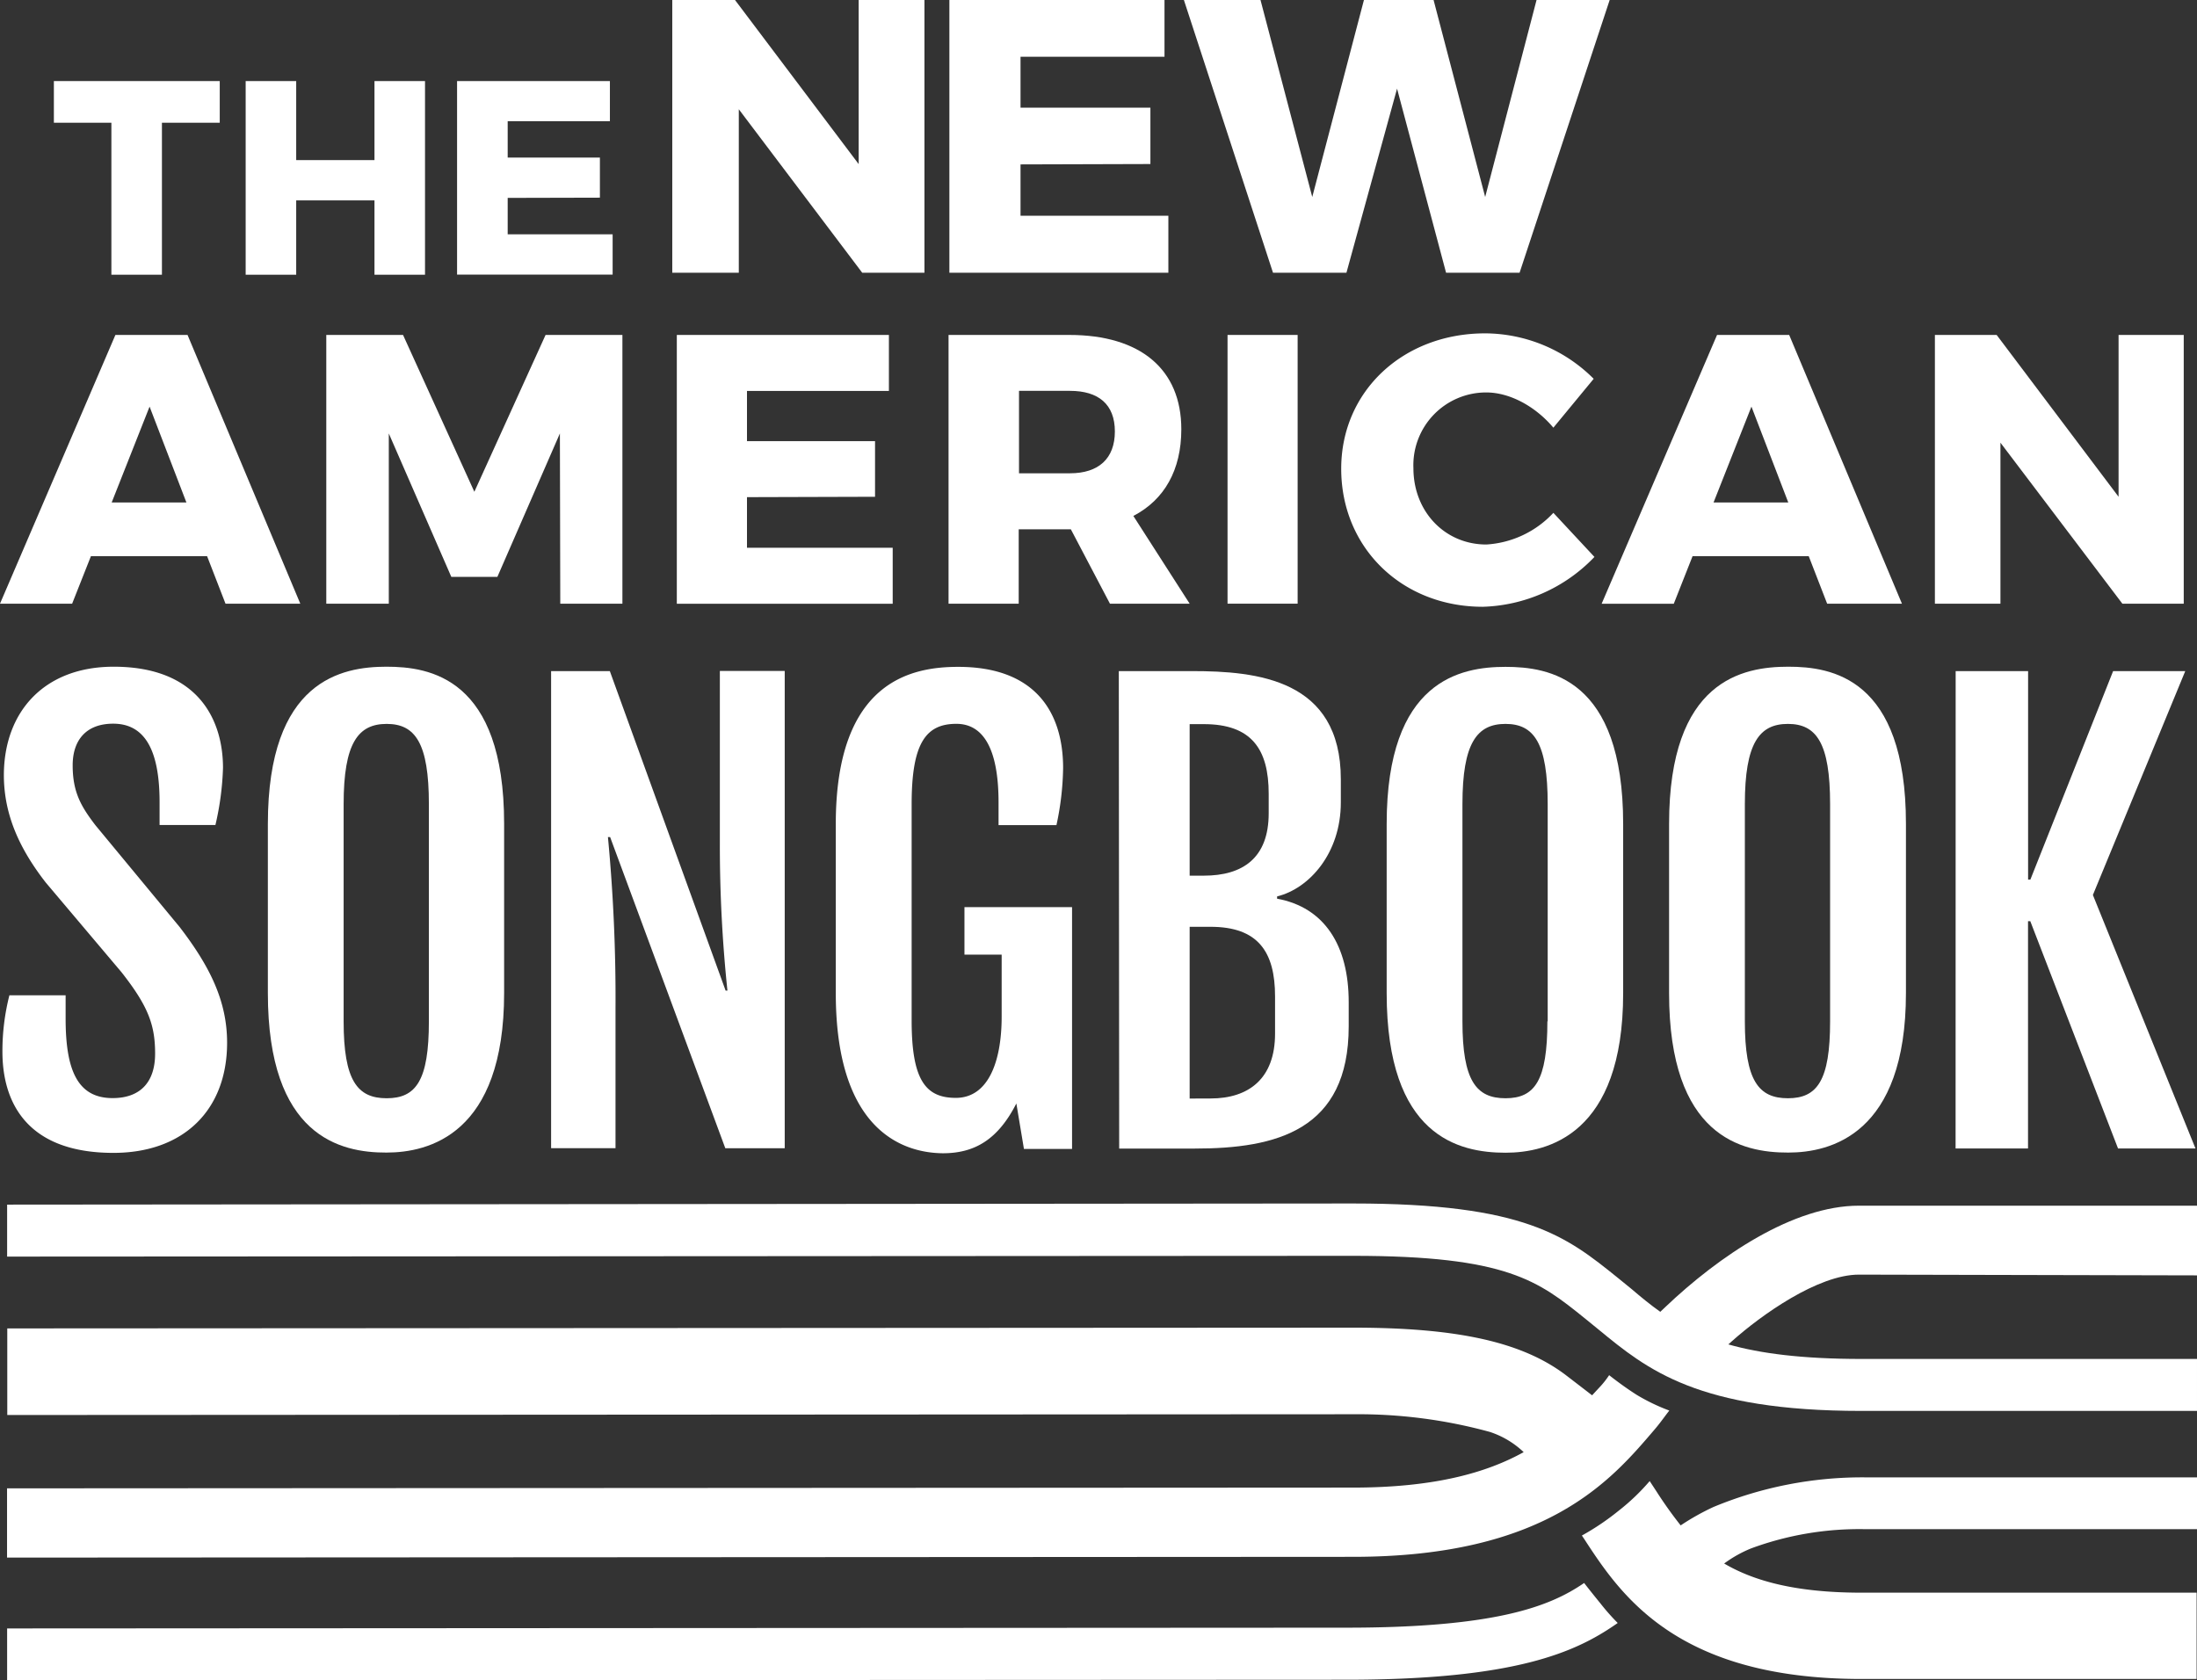 <svg xmlns="http://www.w3.org/2000/svg" viewBox="0 0 289.94 221.8">
  <rect x="0" y="0" width="289.94" height="221.8" fill="#333333" stroke="none"/>
  <defs>
    <style>.cls-1{fill:#ffffff;}</style>
  </defs>
  <title>Asset 2</title>
  <g id="Layer_2" data-name="Layer 2">
  <g id="Layer_1-2" data-name="Layer 1">
  <path class="cls-1" d="M213.49,214.22l-.3.21c-5.25,3.61-13.14,7.28-35.5,7.28L.94,221.8v-6.86l176.76-.1c19.77,0,26.81-2.83,31.2-5.79l.16-.11s.63.83,2.16,2.71A29.46,29.46,0,0,0,213.49,214.22Z"/><path class="cls-1" d="M245.32,168.24l44.62.1v-9.2l-44.62,0c-8.64,0-18.44,6.61-25.59,13.42l-.62.59c-1.31-.93-2.53-1.93-3.78-3l-1.83-1.49c-6.8-5.48-12.17-9.81-34.94-9.81L.94,159v6.86l177.62-.1c20.35,0,24.45,3.3,30.64,8.29l1.78,1.45c6.42,5.28,13.07,10.73,34.71,10.73l44.25,0v-6.86l-44.25,0c-7.91,0-13.41-.73-17.6-1.92l.47-.42C232.47,173.54,239.93,168.24,245.32,168.24Z"/><path class="cls-1" d="M246.24,201.84l43.7,0V195l-43.7,0a51.24,51.24,0,0,0-20.09,3.9,31.76,31.76,0,0,0-4.35,2.44,54.45,54.45,0,0,1-3.21-4.51l-.88-1.34a28.33,28.33,0,0,1-4.09,3.91,33.45,33.45,0,0,1-4.86,3.28c.08.11.14.2.3.44,4.81,7.39,12.18,18.49,36.6,18.49l44.23,0V210.22l-44.23,0c-8.66,0-14.2-1.54-18.12-3.85a16.29,16.29,0,0,1,3.57-2A41.22,41.22,0,0,1,246.24,201.84Z"/><path class="cls-1" d="M216,184.11c-1.91-1.21-3.64-2.6-3.64-2.6a11.51,11.51,0,0,1-1.09,1.41l-1.16,1.25c-1.16-.9-3.47-2.67-3.47-2.67-5.85-4.44-14.53-6.26-28.06-6.26l-177.62.1v11.43l177.62-.1A65.69,65.69,0,0,1,196.61,189a11.75,11.75,0,0,1,4.47,2.67c-4.86,2.7-11.73,4.68-22.53,4.68l-177.62.1v9.14l177.62-.1c25.45,0,34-10,39.75-16.74.8-.93,1.2-1.54,2-2.57A25.5,25.5,0,0,1,216,184.11Z"/><path class="cls-1" d="M1.24,131.37H8.66v3.06c0,6.79,1.55,10.51,6.2,10.51,3.62,0,5.61-2.07,5.61-5.87s-.92-6.27-4.43-10.74l-10-11.84c-3.5-4.5-5.53-9-5.53-14.21C.54,93.92,5.85,88,15,88c11.14,0,14.43,7,14.43,13.36a38.05,38.05,0,0,1-1,7.53H21.06v-3c0-6.64-1.81-10.37-6.12-10.37-3.58,0-5.35,2.18-5.35,5.5,0,3.58,1.14,5.46,3,7.9l11.11,13.43c4.06,5.28,6.27,9.85,6.27,15.28,0,8.93-5.79,14.54-15,14.54-11.4,0-14.65-6.64-14.65-13.36A29.93,29.93,0,0,1,1.24,131.37Z"/><path class="cls-1" d="M35.35,131.08V108.76C35.35,89.76,45.13,88,51,88c5.68,0,15.53,1.44,15.53,20.74v22.32c0,18.71-10,21.07-15.53,21.07C44.91,152.15,35.35,150,35.35,131.08Zm21.25,3.73V106.14c0-8.08-1.81-10.59-5.57-10.59s-5.68,2.51-5.68,10.59v28.67c0,7.82,1.81,10.15,5.68,10.15S56.6,142.63,56.6,134.81Z"/><path class="cls-1" d="M72.73,88.58h7.75l15.28,42.17H96a183.61,183.61,0,0,1-1-19.19v-23h8.56v63H95.72l-15.2-41.07h-.29a224.89,224.89,0,0,1,1,22.54v18.52H72.73Z"/><path class="cls-1" d="M110.3,131.08V108.76c0-19,10.15-20.74,16.16-20.74,10.22,0,13.84,6.05,13.84,13.36a37.72,37.72,0,0,1-.88,7.53h-7.64v-3c0-6.9-1.92-10.37-5.57-10.37-4,0-5.9,2.51-5.9,10.59v28.56c0,7.82,1.81,10.22,5.83,10.22,4.24,0,6.05-4.69,6.05-10.74V126h-4.91v-6.27h14.2v31.92h-6.35l-1-6c-2.4,4.69-5.42,6.57-9.7,6.57C119.93,152.18,110.3,150,110.3,131.08Z"/><path class="cls-1" d="M147.65,88.58h9.67c8.56,0,19.63,1.07,19.63,14.28v3.06c0,6.71-4.17,11.36-8.41,12.4v.3c6.24,1.14,9.45,6.16,9.45,13.65v3.21c0,13.72-9.56,16.12-20.29,16.12h-10Zm11.22,27c5.13,0,8.56-2.32,8.56-8.23v-2.58c0-5.87-2.25-9.19-8.56-9.19H157v20Zm.88,29.41c5.09,0,8.52-2.66,8.52-8.56v-4.91c0-5.9-2.25-9.19-8.52-9.19H157V145Z"/><path class="cls-1" d="M183,131.08V108.76c0-19,9.78-20.74,15.68-20.74,5.68,0,15.53,1.44,15.53,20.74v22.32c0,18.71-10,21.07-15.53,21.07C192.52,152.15,183,150,183,131.08Zm21.25,3.73V106.14c0-8.08-1.81-10.59-5.57-10.59S193,98.06,193,106.14v28.67c0,7.82,1.81,10.15,5.68,10.15S204.21,142.63,204.21,134.81Z"/><path class="cls-1" d="M220.27,131.08V108.76C220.27,89.76,230,88,236,88c5.68,0,15.53,1.44,15.53,20.74v22.32c0,18.71-10,21.07-15.53,21.07C229.83,152.15,220.27,150,220.27,131.08Zm21.25,3.73V106.14c0-8.08-1.81-10.59-5.57-10.59s-5.68,2.51-5.68,10.59v28.67c0,7.82,1.81,10.15,5.68,10.15S241.52,142.63,241.52,134.81Z"/><path class="cls-1" d="M258.09,88.58h9.56V116.1h.3l10.92-27.52h9.52L276.2,118.13l13.54,33.46H279.52l-11.58-30h-.3v30h-9.56Z"/><path class="cls-1" d="M27.33,73.41H12L9.52,79.68H0L15.23,44.21h9.52L39.63,79.68H29.76ZM24.6,66.32,19.74,53.67l-5,12.65Z"/><path class="cls-1" d="M53.19,44.21l9.41,20.7L72,44.21H82.14V79.68h-8.2l-.05-22.47L65.64,76.14H59.56L51.31,57.21V79.68H43.06V44.21Z"/><path class="cls-1" d="M117.31,44.21v7.39H98.58v6.63h16.9v7.34l-16.9.05v6.68h19.23v7.39H89.32V44.21Z"/><path class="cls-1" d="M146.48,79.68l-5.16-9.82h-6.88v9.82h-9.26V44.21h15.94c9.41,0,14.78,4.55,14.78,12.45,0,5.37-2.23,9.31-6.33,11.44L157,79.68Zm-12-17.21h6.73c3.75,0,5.92-1.92,5.92-5.52s-2.18-5.36-5.92-5.36h-6.73Z"/><path class="cls-1" d="M171.25,44.21V79.68H162V44.21Z"/><path class="cls-1" d="M196.15,51.8a9.6,9.6,0,0,0-9.62,10c0,5.72,4.15,10.07,9.62,10.07A13.15,13.15,0,0,0,205,67.69l5.42,5.82a21.21,21.21,0,0,1-14.73,6.58C185,80.09,177,72.29,177,61.87,177,51.64,185.16,44,196,44A20.36,20.36,0,0,1,210.32,50L205,56.45C202.62,53.62,199.23,51.8,196.15,51.8Z"/><path class="cls-1" d="M238.7,73.41H223.37l-2.48,6.28h-9.52l15.23-35.48h9.52L251,79.68h-9.87ZM236,66.32l-4.86-12.65-5,12.65Z"/><path class="cls-1" d="M263.5,44.21l16.09,21.36V44.21h8.6V79.68h-8.1L264,58.43V79.68h-8.65V44.21Z"/><path class="cls-1" d="M29,10.7V16.2H21.37V36.26H14.7V16.2H7.11V10.7Z"/><path class="cls-1" d="M39.09,10.7V21.13H49.42V10.7h6.67V36.26H49.42V26.45H39.09v9.81H32.42V10.7Z"/><path class="cls-1" d="M80.49,10.7V16H67V20.8H79.17v5.29L67,26.12v4.81H80.85v5.32H60.32V10.7Z"/><path class="cls-1" d="M97,0l16.32,21.66V0H122V36h-8.21L97.5,14.42V36H88.72V0Z"/><path class="cls-1" d="M153.68,0V7.49h-19v6.72h17.14v7.44l-17.14.05v6.78h19.51V36h-28.9V0Z"/><path class="cls-1" d="M166.35,0l6.83,26L180,0h9.19L196,26l6.78-26h9.65L200.54,36h-9.7L184.37,11.7,177.69,36H168L156.24,0Z"/></g></g>
</svg>
